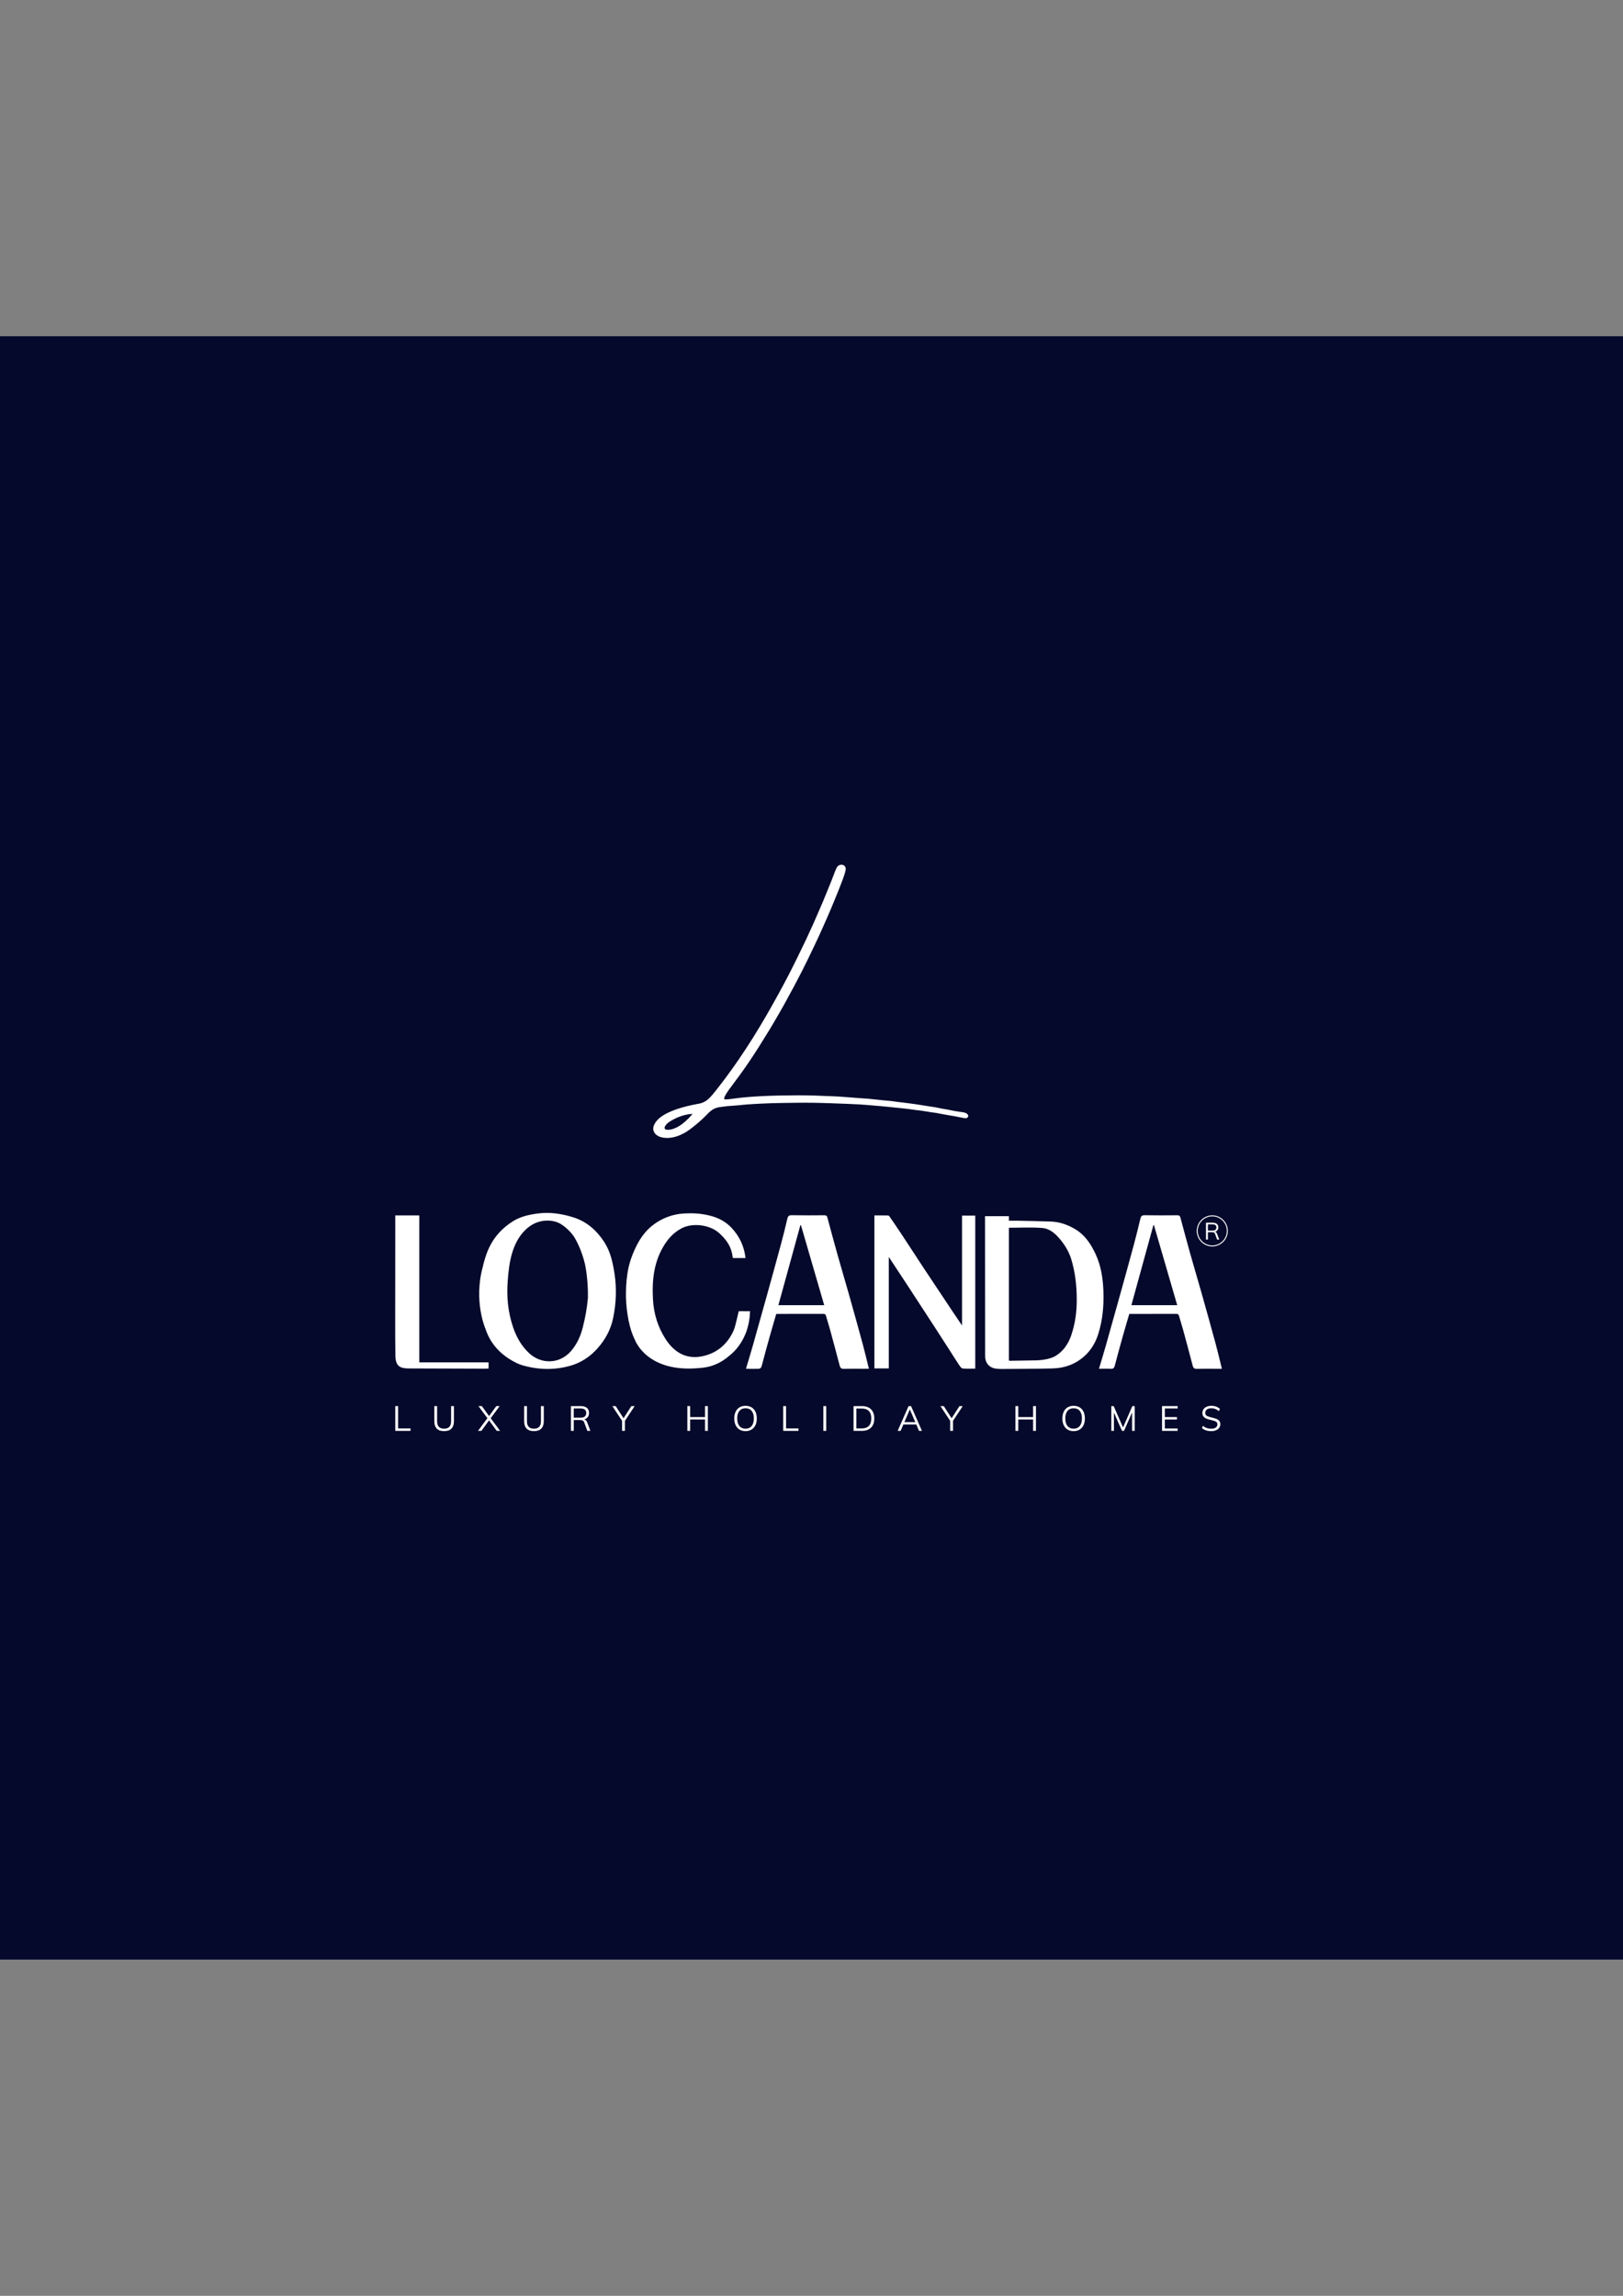 <svg xmlns="http://www.w3.org/2000/svg" xmlns:xlink="http://www.w3.org/1999/xlink" xmlns:inkscape="http://www.inkscape.org/namespaces/inkscape" version="1.1" width="595.276" height="841.89" viewBox="0 0 595.276 841.89">
<rect x="0" y="0" width="595.276" height="841.89" fill="#808080" stroke="none"/>
<defs>
<clipPath id="clip_0">
<path transform="matrix(1,0,0,-1,0,841.89)" d="M0 123.307H595.276V718.583H0Z"/>
</clipPath>
</defs>
<g clip-path="url(#clip_0)">
<path transform="matrix(1,0,0,-1,0,841.89)" d="M0 123.307H595.276V718.583H0Z" fill="#05092b"/>
<path transform="matrix(1,0,0,-1,0,841.89)" d="M245.695 427.634C244.651 427.543 244.245 427.61 243.974 427.801 243.133 428.642 244.978 430.118 245.137 430.242 246.491 431.242 248.741 432.369 251.028 432.969 251.467 433.074 251.906 433.172 252.348 433.252 252.921 433.346 253.485 433.399 254.027 433.399 250.349 429.075 247.46 427.88 245.695 427.634M355.022 433.06C354.633 433.663 354.014 433.875 353.359 433.985 352.304 434.164 351.24 434.301 350.183 434.47 349.758 434.537 349.339 434.641 348.917 434.725 348.35 434.839 347.784 434.957 347.215 435.061 346.719 435.151 346.217 435.214 345.722 435.309 344.793 435.488 343.87 435.701 342.938 435.864 341.944 436.038 340.943 436.171 339.945 436.324 339.446 436.401 338.948 436.483 338.449 436.562 337.67 436.684 336.892 436.809 336.112 436.925 335.479 437.019 334.844 437.105 334.21 437.189 333.293 437.309 332.375 437.427 331.458 437.541 330.736 437.632 330.013 437.71 329.292 437.804 328.436 437.916 327.583 438.057 326.725 438.153 325.842 438.251 324.954 438.304 324.068 438.388 323.294 438.462 322.521 438.55 321.748 438.632 320.643 438.75 319.539 438.886 318.432 438.981 317.287 439.079 316.139 439.127 314.992 439.213 312.614 439.393 310.238 439.615 307.858 439.762 307.431 439.788 307.004 439.81 306.577 439.831H306.583C306.554 439.832 306.525 439.834 306.496 439.835 306.072 439.855 305.648 439.873 305.224 439.89 304.292 439.928 303.38 439.963 302.487 439.994 302.152 440.008 301.818 440.022 301.483 440.038 297.545 440.224 293.606 440.268 289.666 440.198 278.021 440.142 271.49 439.37 269.121 439.022 269.106 439.02 269.09 439.018 269.075 439.016L269.157 439.039C269.157 439.039 269.116 439.029 269.045 439.012 268.083 438.887 266.585 438.669 265.956 438.731 265.878 438.746 265.799 438.764 265.719 438.786 265.438 438.942 265.704 439.603 265.978 440.132 266.463 441.053 267.222 442.086 267.222 442.086L267.203 442.076C268.575 443.929 269.958 445.773 271.315 447.636 272.537 449.313 273.728 451.013 274.891 452.731 276.04 454.427 277.156 456.147 278.253 457.877 279.581 459.971 280.888 462.079 282.179 464.196 283.136 465.764 284.062 467.352 284.986 468.94 285.842 470.409 286.697 471.881 287.519 473.369 288.818 475.72 290.101 478.079 291.368 480.447 292.316 482.217 293.238 484.001 294.151 485.789 294.896 487.248 295.618 488.719 296.339 490.19 296.994 491.525 297.638 492.866 298.277 494.209 298.939 495.598 299.597 496.989 300.242 498.385 300.835 499.67 301.411 500.961 301.988 502.252 302.425 503.229 302.855 504.209 303.283 505.189 303.809 506.394 304.337 507.598 304.85 508.808 305.301 509.872 305.737 510.942 306.172 512.012 306.766 513.467 307.361 514.922 307.94 516.383 308.406 517.559 308.862 518.739 309.296 519.927 309.385 520.169 309.464 520.416 309.538 520.664 309.539 520.668 309.541 520.671 309.542 520.675 310.524 523.382 310.092 523.817 310.092 523.817 310.02 524.051 309.882 524.264 309.685 524.425 308.712 525.222 307.394 524.655 306.925 523.798 306.597 523.198 306.358 522.548 306.106 521.909 305.66 520.779 305.243 519.636 304.795 518.506 304.348 517.376 303.878 516.254 303.417 515.129 302.84 513.72 302.272 512.306 301.681 510.901 301.172 509.69 300.636 508.489 300.112 507.284 299.468 505.807 298.838 504.325 298.177 502.856 297.37 501.062 296.551 499.272 295.709 497.493 294.721 495.404 293.714 493.322 292.694 491.248 291.579 488.983 290.464 486.717 289.303 484.476 288.045 482.048 286.755 479.636 285.437 477.24 283.995 474.615 282.536 471.998 281.028 469.411 279.451 466.704 277.848 464.01 276.179 461.359 274.43 458.581 272.627 455.836 270.78 453.122 269.251 450.877 267.648 448.68 266.032 446.496 264.747 444.758 263.403 443.062 262.062 441.365 261.495 440.649 260.899 439.951 260.263 439.296 259.127 438.124 257.749 437.38 256.122 437.12 256.053 437.109 255.983 437.096 255.915 437.082 244.085 434.952 241.316 431.349 241.316 431.349L241.317 431.35C240.757 430.812 240.283 430.186 239.938 429.442 239.446 428.379 239.444 427.325 240.166 426.325 240.56 425.779 241.074 425.434 241.662 425.166L241.653 425.163C241.653 425.163 241.806 425.085 242.097 424.987 242.567 424.815 243.048 424.715 243.533 424.667 245.139 424.463 247.689 424.598 250.848 426.333 251.993 426.927 253.023 427.71 254.043 428.5 256.12 430.109 258.061 431.866 259.872 433.77 260.244 434.161 260.674 434.509 261.119 434.816 261.992 435.418 262.965 435.784 264.026 435.91 264.942 436.019 265.853 436.174 266.771 436.261 268.049 436.383 269.333 436.45 270.613 436.558 271.807 436.659 272.997 436.81 274.193 436.891 276.203 437.026 278.215 437.144 280.228 437.229 282.391 437.32 284.555 437.393 286.719 437.422 290.529 437.474 294.341 437.549 298.151 437.496 302.257 437.44 306.361 437.253 310.465 437.112 312.047 437.057 313.628 436.98 315.208 436.894 316.245 436.836 317.28 436.75 318.315 436.665 319.805 436.543 321.294 436.415 322.782 436.284 323.742 436.199 324.701 436.109 325.659 436.013 326.74 435.905 327.82 435.785 328.901 435.674 329.723 435.59 330.546 435.516 331.369 435.428 332.006 435.36 332.643 435.283 333.279 435.199 334.098 435.089 334.914 434.961 335.733 434.854 336.43 434.764 337.131 434.702 337.828 434.611 338.341 434.545 338.85 434.452 339.361 434.37 340.079 434.256 340.796 434.134 341.515 434.027 342.123 433.936 342.738 433.88 343.344 433.775 344.313 433.606 345.276 433.4 346.245 433.227 347.541 432.995 348.839 432.782 350.136 432.555 350.523 432.488 350.907 432.4 351.294 432.326 352.017 432.186 352.742 432.049 353.466 431.911 353.466 431.911 354.744 431.551 355.038 432.361 355.038 432.361 355.038 432.362 355.038 432.362 355.149 432.578 355.16 432.845 355.022 433.06" fill="#ffffff"/>
<path transform="matrix(1,0,0,-1,0,841.89)" d="M209.245 346.239C205.135 341.672 198.462 341.49 193.94 345.786 191.209 348.38 189.422 351.569 188.193 355.166 186.297 360.715 185.777 366.382 186.215 372.159 186.488 375.75 186.862 379.337 187.966 382.811 188.783 385.382 189.94 387.747 191.688 389.794 194.345 392.906 197.717 394.581 201.846 394.243 203.205 394.132 204.426 393.73 205.545 393.133 206.685 392.435 208.594 391.032 210.374 388.637 211.562 386.763 213.37 383.312 214.582 378.222 215.414 374.036 215.708 369.49 215.621 365.797 215.304 362.193 214.643 358.657 213.758 355.139 212.92 351.81 211.52 348.767 209.245 346.239M221.595 386.473C218.796 390.769 215.124 393.967 210.26 395.491 206.073 396.802 201.702 397.487 197.288 396.896 194.075 396.466 190.93 395.817 188.072 394.007 186.262 392.861 184.675 391.563 183.299 390.099 183.299 390.1 183.298 390.101 183.298 390.103 183.292 390.095 183.287 390.088 183.282 390.08 181.201 387.862 179.608 385.259 178.495 382.199 177.905 380.576 177.435 378.941 177.064 377.291 173.627 364.68 178.043 354.628 178.043 354.628L178.043 354.629C178.579 353.03 179.273 351.481 180.208 350.015 182.504 346.416 185.718 343.899 189.494 342.047 189.724 341.935 189.956 341.832 190.19 341.735H190.189C190.189 341.735 190.202 341.73 190.226 341.72 190.851 341.462 191.488 341.253 192.133 341.086 195.166 340.22 201.41 339.001 208.454 340.868 208.549 340.891 208.645 340.913 208.74 340.937 209.565 341.151 210.361 341.414 211.132 341.72 211.146 341.725 211.159 341.73 211.173 341.735H211.168C214.275 342.975 216.951 344.945 219.23 347.526 222.041 350.709 223.991 354.295 224.87 358.493 226.011 363.944 226.224 369.423 225.376 374.896 224.751 378.929 223.908 382.922 221.595 386.473" fill="#ffffff"/>
<path transform="matrix(1,0,0,-1,0,841.89)" d="M392.853 352.087C391.737 348.874 389.848 346.233 386.987 344.564 385.116 343.51 382.375 343.158 380.48 343.046 377.123 342.973 373.767 342.932 370.41 342.881 370.312 342.879 370.214 342.931 370.046 342.976V391.668C374.195 391.668 378.273 391.896 382.309 391.579 384.581 391.401 386.515 390.01 388.147 388.194 390.301 385.798 391.971 383.182 392.907 380.128 394.353 375.407 394.884 370.559 394.926 365.619 394.965 360.974 394.364 356.435 392.853 352.087M401.938 381.782C400.237 385.508 398.048 388.946 394.338 391.15 391.566 392.798 388.638 393.823 385.425 393.938 381.499 394.08 377.57 394.148 373.642 394.233 372.446 394.259 371.249 394.237 370.046 394.237V395.909H369.768 361.621 361.288C361.288 395.123 361.288 394.532 361.288 393.941 361.298 377.495 361.308 361.05 361.321 344.604 361.323 341.981 362.91 340.23 365.511 339.976 366.104 339.917 366.701 339.868 367.296 339.873 373.537 339.924 379.779 339.911 386.017 340.074 390.68 340.195 394.83 341.739 398.246 345.064 400.44 347.198 401.884 349.797 402.79 352.629 404.426 357.744 404.892 363.036 404.702 368.402 404.537 373.029 403.86 377.572 401.938 381.782" fill="#ffffff"/>
<path transform="matrix(1,0,0,-1,0,841.89)" d="M352.844 355.823C351.525 357.784 350.335 359.54 349.159 361.304 345.784 366.366 342.402 371.423 339.047 376.498 336.289 380.67 333.578 384.872 330.823 389.046 329.34 391.294 327.813 393.514 326.292 395.737 326.165 395.924 325.94 396.169 325.757 396.173 324.091 396.207 322.425 396.193 320.704 396.193V340.085H325.993V380.95C328.718 376.808 331.318 372.876 333.899 368.931 337.075 364.075 340.24 359.212 343.4 354.345 345.114 351.706 346.808 349.055 348.508 346.408 349.621 344.675 350.705 342.924 351.854 341.216 352.168 340.749 352.64 340.104 353.09 340.061 354.609 339.917 356.151 340.006 357.698 340.006V396.109H352.844Z" fill="#ffffff"/>
<path transform="matrix(1,0,0,-1,0,841.89)" d="M285.495 363.278C288.194 373.091 290.877 382.845 293.559 392.599 293.624 392.617 293.688 392.635 293.753 392.653 296.588 382.909 299.423 373.164 302.299 363.278ZM311.232 367.718C309.911 372.398 308.509 377.055 307.193 381.737 305.916 386.28 304.69 390.837 303.475 395.397 303.294 396.074 302.963 396.251 302.296 396.246 298.332 396.216 294.368 396.186 290.406 396.262 289.377 396.281 289.009 395.927 288.788 394.998 288.038 391.834 287.264 388.675 286.417 385.536 284.741 379.325 283.022 373.125 281.3 366.927 279.569 360.693 277.825 354.463 276.06 348.239 275.291 345.524 274.455 342.827 273.6 339.956 273.6 339.956 276.207 339.866 277.74 339.942 277.787 339.939 277.834 339.938 277.881 339.935 278.246 339.913 278.525 339.955 278.743 340.066 278.77 340.077 278.791 340.087 278.805 340.099 278.809 340.101 278.812 340.104 278.815 340.106 279.102 340.284 279.275 340.601 279.401 341.083 280.336 344.668 281.318 348.24 282.317 351.807 283.087 354.556 283.907 357.292 284.715 360.071 290.558 360.071 296.308 360.064 302.058 360.082 302.641 360.084 302.826 359.834 302.967 359.32 303.412 357.702 303.946 356.108 304.388 354.489 305.603 350.037 306.811 345.582 307.97 341.115 308.205 340.208 308.612 339.888 309.559 339.92 311.696 339.993 313.838 339.945 315.977 339.945 316.875 339.946 317.772 339.946 318.693 339.946 317.898 343.137 317.194 346.194 316.372 349.219 314.694 355.395 312.971 361.559 311.232 367.718" fill="#ffffff"/>
<path transform="matrix(1,0,0,-1,0,841.89)" d="M414.968 363.275C417.667 373.088 420.35 382.842 423.032 392.596 423.097 392.614 423.161 392.632 423.226 392.65 426.061 382.905 428.896 373.16 431.772 363.275ZM445.845 349.215C444.167 355.392 442.444 361.556 440.705 367.715 439.384 372.395 437.982 377.052 436.666 381.734 435.389 386.276 434.163 390.834 432.948 395.394 432.767 396.071 432.436 396.248 431.769 396.243 427.805 396.213 423.841 396.183 419.879 396.259 418.85 396.278 418.482 395.924 418.262 394.995 417.511 391.831 416.737 388.672 415.89 385.533 414.214 379.322 412.495 373.122 410.773 366.924 409.042 360.69 407.298 354.46 405.534 348.236 404.764 345.521 403.928 342.824 403.073 339.953 404.579 339.953 405.971 340.014 407.354 339.932 408.272 339.878 408.648 340.215 408.874 341.08 409.809 344.664 410.791 348.237 411.79 351.804 412.56 354.553 413.38 357.289 414.188 360.068 420.031 360.068 425.781 360.06 431.531 360.079 432.115 360.081 432.299 359.832 432.44 359.317 432.885 357.699 433.419 356.105 433.861 354.486 435.077 350.034 436.284 345.579 437.443 341.112 437.678 340.205 438.084 339.885 439.032 339.917 441.169 339.99 443.311 339.942 445.45 339.942 446.348 339.943 447.245 339.942 448.166 339.942 447.371 343.134 446.667 346.191 445.845 349.215" fill="#ffffff"/>
<path transform="matrix(1,0,0,-1,0,841.89)" d="M153.78 396.191H144.972C144.972 395.662 144.972 395.244 144.972 394.827 144.968 386.902 144.959 378.977 144.961 371.053 144.962 362.322 144.896 353.589 145.017 344.86 145.07 341.014 146.546 340.087 149.92 340.073 159.322 340.034 168.724 340.009 178.126 339.983 178.495 339.982 178.864 340.021 179.201 340.039V342.305H153.78Z" fill="#ffffff"/>
<path transform="matrix(1,0,0,-1,0,841.89)" d="M272.674 361.044C272.602 361.05 272.53 361.055 272.459 361.063 272.15 361.099 271.899 361.093 271.69 361.044H270.938C270.938 361.044 269.793 356.031 269.42 354.919 269.196 354.287 268.942 353.67 268.641 353.08 266.454 348.793 263.015 345.872 258.206 344.678 251.958 343.126 247.34 345.836 244.095 350.878 241.266 355.276 239.771 360.176 239.486 365.434 239.094 372.63 239.841 379.517 243.929 385.778 245.517 388.21 247.453 390.103 249.947 391.439 253.975 393.596 260.378 392.8 263.798 389.687 265.993 387.689 267.822 385.387 268.472 382.372 268.602 381.769 268.688 381.157 268.794 380.554H273.442C272.944 384.863 271.227 388.524 268.361 391.589 266.332 393.761 263.834 395.166 260.877 395.975 257.139 396.998 253.387 397.163 249.622 396.782 247.567 396.574 245.467 395.966 243.582 395.11 239.23 393.133 235.998 389.954 233.753 385.636 231.95 382.168 230.654 378.586 230.107 374.757 229.272 368.921 229.409 363.087 230.623 357.298 231.119 354.93 231.818 352.634 232.891 350.52L232.89 350.52C232.89 350.52 237.207 338.284 256.689 340.238 256.699 340.238 256.709 340.239 256.719 340.24 256.719 340.239 256.719 340.239 256.719 340.238 256.722 340.239 256.725 340.24 256.728 340.24 257.544 340.289 258.348 340.39 259.139 340.546 259.143 340.546 259.147 340.547 259.151 340.548 259.152 340.548 259.152 340.548 259.152 340.548 261.233 340.959 263.228 341.744 265.123 342.952 265.855 343.419 266.536 343.928 267.177 344.469 270.213 346.784 272.081 349.65 273.226 352.31 273.659 353.224 273.98 354.17 274.226 355.141 275.066 358.129 275.051 360.362 275.051 360.383 275.074 360.603 275.097 360.823 275.12 361.044Z" fill="#ffffff"/>
<path transform="matrix(1,0,0,-1,0,841.89)" d="M144.973 317.185V326.261H146.019V318.077H150.57V317.185Z" fill="#ffffff"/>
<path transform="matrix(1,0,0,-1,0,841.89)" d="M160.202 318.007C159.594 318.623 159.29 319.535 159.29 320.742V326.261H160.323V320.652C160.323 319.768 160.54 319.101 160.973 318.651 161.406 318.2 162.048 317.975 162.898 317.975 163.739 317.975 164.375 318.2 164.804 318.651 165.233 319.101 165.448 319.768 165.448 320.652V326.261H166.493V320.742C166.493 319.543 166.187 318.634 165.575 318.013 164.963 317.393 164.071 317.083 162.898 317.083 161.708 317.083 160.809 317.391 160.202 318.007" fill="#ffffff"/>
<path transform="matrix(1,0,0,-1,0,841.89)" d="M179.968 321.825 183.423 317.185H182.187L179.369 321.035 176.565 317.185H175.315L178.77 321.838 175.481 326.261H176.73L179.382 322.616 182.034 326.261H183.27Z" fill="#ffffff"/>
<path transform="matrix(1,0,0,-1,0,841.89)" d="M193.157 318.007C192.549 318.623 192.245 319.535 192.245 320.742V326.261H193.278V320.652C193.278 319.768 193.495 319.101 193.928 318.651 194.362 318.2 195.003 317.975 195.853 317.975 196.695 317.975 197.33 318.2 197.759 318.651 198.188 319.101 198.403 319.768 198.403 320.652V326.261H199.448V320.742C199.448 319.543 199.142 318.634 198.53 318.013 197.918 317.393 197.026 317.083 195.853 317.083 194.663 317.083 193.764 317.391 193.157 318.007" fill="#ffffff"/>
<path transform="matrix(1,0,0,-1,0,841.89)" d="M212.923 322.016C214.317 322.016 215.014 322.586 215.014 323.724 215.014 324.286 214.844 324.704 214.504 324.98 214.164 325.257 213.637 325.395 212.923 325.395H210.437V322.016ZM216.531 317.185H215.422L214.3 320.206C214.164 320.58 213.975 320.831 213.733 320.958 213.491 321.086 213.149 321.149 212.707 321.149H210.437V317.185H209.405V326.262H213.012C213.99 326.262 214.74 326.045 215.263 325.611 215.786 325.178 216.047 324.553 216.047 323.737 216.047 323.142 215.892 322.643 215.582 322.239 215.271 321.836 214.823 321.549 214.237 321.379 214.5 321.336 214.725 321.224 214.912 321.041 215.099 320.858 215.256 320.597 215.384 320.257Z" fill="#ffffff"/>
<path transform="matrix(1,0,0,-1,0,841.89)" d="M232.773 326.262 229.203 320.856V317.185H228.158V320.869L224.589 326.262H225.812L228.694 321.8 231.575 326.262Z" fill="#ffffff"/>
<path transform="matrix(1,0,0,-1,0,841.89)" d="M258.579 326.262H259.625V317.185H258.579V321.353H253.135V317.185H252.103V326.262H253.135V322.233H258.579Z" fill="#ffffff"/>
<path transform="matrix(1,0,0,-1,0,841.89)" d="M275.688 318.957C276.223 319.611 276.491 320.538 276.491 321.736 276.491 322.934 276.225 323.856 275.694 324.502 275.163 325.148 274.413 325.471 273.444 325.471 272.475 325.471 271.723 325.146 271.187 324.496 270.652 323.846 270.384 322.926 270.384 321.736 270.384 320.538 270.652 319.611 271.187 318.957 271.723 318.302 272.475 317.975 273.444 317.975 274.404 317.975 275.152 318.302 275.688 318.957M271.251 317.643C270.631 318.017 270.152 318.555 269.817 319.256 269.481 319.957 269.313 320.78 269.313 321.723 269.313 322.675 269.479 323.499 269.81 324.197 270.142 324.893 270.618 325.428 271.238 325.803 271.859 326.177 272.594 326.364 273.444 326.364 274.293 326.364 275.029 326.177 275.649 325.803 276.27 325.428 276.746 324.893 277.077 324.197 277.409 323.499 277.574 322.679 277.574 321.736 277.574 320.784 277.406 319.96 277.071 319.262 276.735 318.566 276.257 318.028 275.636 317.65 275.016 317.272 274.285 317.083 273.444 317.083 272.603 317.083 271.871 317.269 271.251 317.643" fill="#ffffff"/>
<path transform="matrix(1,0,0,-1,0,841.89)" d="M287.263 317.185V326.261H288.309V318.077H292.86V317.185Z" fill="#ffffff"/>
<path transform="matrix(1,0,0,-1,0,841.89)" d="M301.988 317.185H303.033V326.262H301.988Z" fill="#ffffff"/>
<path transform="matrix(1,0,0,-1,0,841.89)" d="M316.037 318.077C317.21 318.077 318.091 318.383 318.682 318.995 319.273 319.607 319.568 320.52 319.568 321.736 319.568 324.158 318.391 325.369 316.037 325.369H314.099V318.077ZM313.054 326.261H316.101C317.554 326.261 318.678 325.869 319.473 325.082 320.267 324.296 320.665 323.181 320.665 321.736 320.665 320.283 320.267 319.161 319.473 318.37 318.678 317.58 317.554 317.185 316.101 317.185H313.054Z" fill="#ffffff"/>
<path transform="matrix(1,0,0,-1,0,841.89)" d="M331.704 320.385H335.708L333.706 325.051ZM337.072 317.185 336.077 319.518H331.335L330.328 317.185H329.244L333.235 326.261H334.153L338.143 317.185Z" fill="#ffffff"/>
<path transform="matrix(1,0,0,-1,0,841.89)" d="M353.11 326.262 349.54 320.856V317.185H348.495V320.869L344.925 326.262H346.149L349.03 321.8 351.911 326.262Z" fill="#ffffff"/>
<path transform="matrix(1,0,0,-1,0,841.89)" d="M378.916 326.262H379.962V317.185H378.916V321.353H373.472V317.185H372.44V326.262H373.472V322.233H378.916Z" fill="#ffffff"/>
<path transform="matrix(1,0,0,-1,0,841.89)" d="M396.024 318.957C396.56 319.611 396.828 320.538 396.828 321.736 396.828 322.934 396.562 323.856 396.031 324.502 395.5 325.148 394.749 325.471 393.781 325.471 392.812 325.471 392.06 325.146 391.524 324.496 390.989 323.846 390.721 322.926 390.721 321.736 390.721 320.538 390.989 319.611 391.524 318.957 392.06 318.302 392.812 317.975 393.781 317.975 394.741 317.975 395.489 318.302 396.024 318.957M391.588 317.643C390.967 318.017 390.489 318.555 390.154 319.256 389.818 319.957 389.65 320.78 389.65 321.723 389.65 322.675 389.816 323.499 390.147 324.197 390.479 324.893 390.955 325.428 391.575 325.803 392.195 326.177 392.93 326.364 393.781 326.364 394.63 326.364 395.366 326.177 395.986 325.803 396.606 325.428 397.083 324.893 397.414 324.197 397.745 323.499 397.911 322.679 397.911 321.736 397.911 320.784 397.743 319.96 397.407 319.262 397.072 318.566 396.594 318.028 395.973 317.65 395.353 317.272 394.622 317.083 393.781 317.083 392.939 317.083 392.208 317.269 391.588 317.643" fill="#ffffff"/>
<path transform="matrix(1,0,0,-1,0,841.89)" d="M415.313 326.262H416.18V317.185H415.211V323.929L412.266 317.185H411.527L408.557 323.878 408.569 317.185H407.6V326.262H408.467L411.909 318.434Z" fill="#ffffff"/>
<path transform="matrix(1,0,0,-1,0,841.89)" d="M426.2 317.185V326.261H431.937V325.395H427.233V322.233H431.682V321.353H427.233V318.051H431.937V317.185Z" fill="#ffffff"/>
<path transform="matrix(1,0,0,-1,0,841.89)" d="M440.836 318.23 441.231 319.033C441.681 318.651 442.14 318.378 442.608 318.217 443.075 318.056 443.619 317.975 444.24 317.975 444.97 317.975 445.534 318.117 445.929 318.402 446.324 318.687 446.522 319.089 446.522 319.607 446.522 319.913 446.426 320.161 446.235 320.353 446.043 320.544 445.793 320.695 445.482 320.805 445.172 320.916 444.758 321.03 444.24 321.149 443.543 321.302 442.969 321.468 442.518 321.647 442.068 321.825 441.703 322.082 441.422 322.418 441.142 322.753 441.001 323.194 441.001 323.737 441.001 324.256 441.137 324.712 441.409 325.108 441.681 325.503 442.066 325.811 442.563 326.032 443.06 326.253 443.64 326.364 444.303 326.364 444.932 326.364 445.519 326.266 446.063 326.071 446.606 325.875 447.065 325.591 447.439 325.216L447.031 324.413C446.606 324.779 446.175 325.046 445.738 325.216 445.3 325.386 444.822 325.471 444.303 325.471 443.598 325.471 443.046 325.32 442.646 325.019 442.246 324.717 442.047 324.302 442.047 323.776 442.047 323.317 442.221 322.973 442.569 322.743 442.918 322.514 443.453 322.314 444.176 322.144 444.958 321.957 445.572 321.785 446.018 321.627 446.464 321.47 446.836 321.232 447.134 320.914 447.431 320.595 447.579 320.172 447.579 319.645 447.579 319.135 447.443 318.687 447.172 318.3 446.9 317.913 446.511 317.614 446.005 317.402 445.499 317.189 444.907 317.083 444.227 317.083 442.807 317.083 441.677 317.465 440.836 318.23" fill="#ffffff"/>
<path transform="matrix(1,0,0,-1,0,841.89)" d="M444.719 390.621C445.667 390.621 446.141 391.008 446.141 391.783 446.141 392.165 446.026 392.45 445.794 392.638 445.563 392.826 445.205 392.92 444.719 392.92H443.026V390.621ZM447.174 387.332H446.419L445.656 389.389C445.563 389.643 445.434 389.813 445.269 389.9 445.105 389.987 444.872 390.031 444.571 390.031H443.026V387.332H442.324V393.51H444.779C445.444 393.51 445.955 393.362 446.311 393.068 446.666 392.772 446.844 392.347 446.844 391.792 446.844 391.387 446.739 391.047 446.528 390.772 446.316 390.498 446.012 390.303 445.612 390.187 445.791 390.158 445.945 390.081 446.072 389.957 446.199 389.833 446.306 389.655 446.393 389.423Z" fill="#ffffff"/>
<path transform="matrix(1,0,0,-1,0,841.89)" d="M444.633 395.848C441.691 395.848 439.298 393.455 439.298 390.513 439.298 387.571 441.691 385.177 444.633 385.177 447.575 385.177 449.969 387.571 449.969 390.513 449.969 393.455 447.575 395.848 444.633 395.848M444.633 384.815C441.491 384.815 438.935 387.371 438.935 390.513 438.935 393.655 441.491 396.211 444.633 396.211 447.775 396.211 450.332 393.655 450.332 390.513 450.332 387.371 447.775 384.815 444.633 384.815" fill="#ffffff"/>
</g>
</svg>
